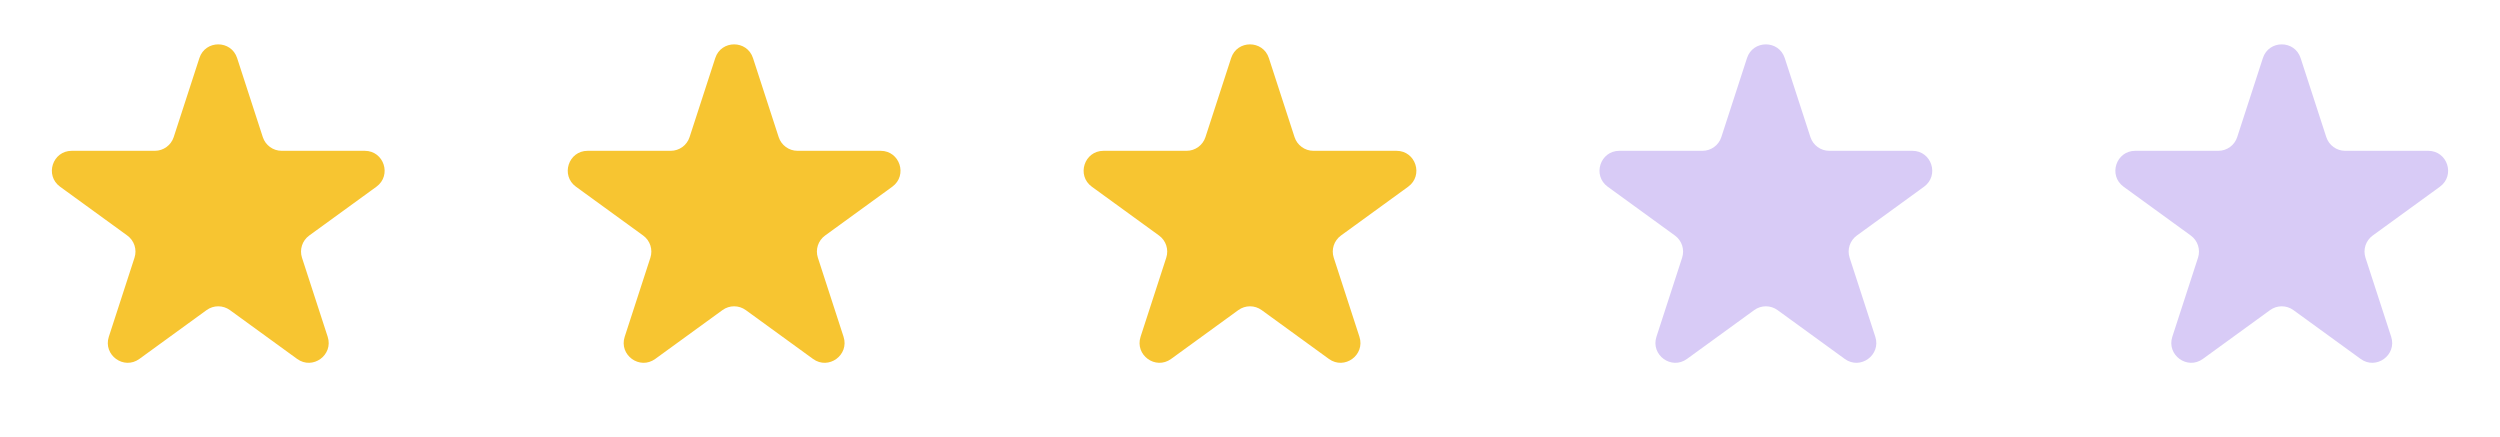<svg width="126" height="22" viewBox="0 0 126 22" fill="none" xmlns="http://www.w3.org/2000/svg">
<path d="M10.049 2.927C10.348 2.006 11.652 2.006 11.951 2.927L13.245 6.91C13.379 7.322 13.763 7.601 14.196 7.601H18.384C19.353 7.601 19.755 8.84 18.972 9.41L15.584 11.871C15.233 12.126 15.087 12.577 15.22 12.989L16.515 16.972C16.814 17.893 15.759 18.66 14.976 18.09L11.588 15.629C11.237 15.374 10.763 15.374 10.412 15.629L7.024 18.09C6.241 18.66 5.186 17.893 5.485 16.972L6.779 12.989C6.913 12.577 6.767 12.126 6.416 11.871L3.028 9.41C2.245 8.84 2.647 7.601 3.616 7.601H7.804C8.237 7.601 8.621 7.322 8.755 6.91L10.049 2.927Z" fill="#F7C531"/>
<path d="M36.049 2.927C36.348 2.006 37.652 2.006 37.951 2.927L39.245 6.91C39.379 7.322 39.763 7.601 40.196 7.601H44.384C45.353 7.601 45.755 8.84 44.972 9.41L41.584 11.871C41.233 12.126 41.087 12.577 41.221 12.989L42.515 16.972C42.814 17.893 41.76 18.66 40.976 18.09L37.588 15.629C37.237 15.374 36.763 15.374 36.412 15.629L33.024 18.09C32.24 18.66 31.186 17.893 31.485 16.972L32.779 12.989C32.913 12.577 32.767 12.126 32.416 11.871L29.028 9.41C28.245 8.84 28.647 7.601 29.616 7.601H33.804C34.237 7.601 34.621 7.322 34.755 6.91L36.049 2.927Z" fill="#F7C531"/>
<path d="M62.049 2.927C62.348 2.006 63.652 2.006 63.951 2.927L65.245 6.91C65.379 7.322 65.763 7.601 66.196 7.601H70.384C71.353 7.601 71.755 8.84 70.972 9.41L67.584 11.871C67.233 12.126 67.087 12.577 67.221 12.989L68.515 16.972C68.814 17.893 67.76 18.66 66.976 18.09L63.588 15.629C63.237 15.374 62.763 15.374 62.412 15.629L59.024 18.09C58.24 18.66 57.186 17.893 57.485 16.972L58.779 12.989C58.913 12.577 58.767 12.126 58.416 11.871L55.028 9.41C54.245 8.84 54.647 7.601 55.616 7.601H59.804C60.237 7.601 60.621 7.322 60.755 6.91L62.049 2.927Z" fill="#F7C531"/>
<path d="M88.049 2.927C88.348 2.006 89.652 2.006 89.951 2.927L91.245 6.91C91.379 7.322 91.763 7.601 92.196 7.601H96.384C97.353 7.601 97.755 8.84 96.972 9.41L93.584 11.871C93.233 12.126 93.087 12.577 93.221 12.989L94.515 16.972C94.814 17.893 93.76 18.66 92.976 18.09L89.588 15.629C89.237 15.374 88.763 15.374 88.412 15.629L85.024 18.09C84.24 18.66 83.186 17.893 83.485 16.972L84.779 12.989C84.913 12.577 84.767 12.126 84.416 11.871L81.028 9.41C80.245 8.84 80.647 7.601 81.616 7.601H85.804C86.237 7.601 86.621 7.322 86.755 6.91L88.049 2.927Z" fill="#D8CBF6"/>
<path d="M114.049 2.927C114.348 2.006 115.652 2.006 115.951 2.927L117.245 6.91C117.379 7.322 117.763 7.601 118.196 7.601H122.384C123.353 7.601 123.755 8.84 122.972 9.41L119.584 11.871C119.233 12.126 119.087 12.577 119.22 12.989L120.515 16.972C120.814 17.893 119.759 18.66 118.976 18.09L115.588 15.629C115.237 15.374 114.763 15.374 114.412 15.629L111.024 18.09C110.241 18.66 109.186 17.893 109.485 16.972L110.78 12.989C110.913 12.577 110.767 12.126 110.416 11.871L107.028 9.41C106.245 8.84 106.647 7.601 107.616 7.601H111.804C112.237 7.601 112.621 7.322 112.755 6.91L114.049 2.927Z" fill="#D8CBF6"/>
</svg>

